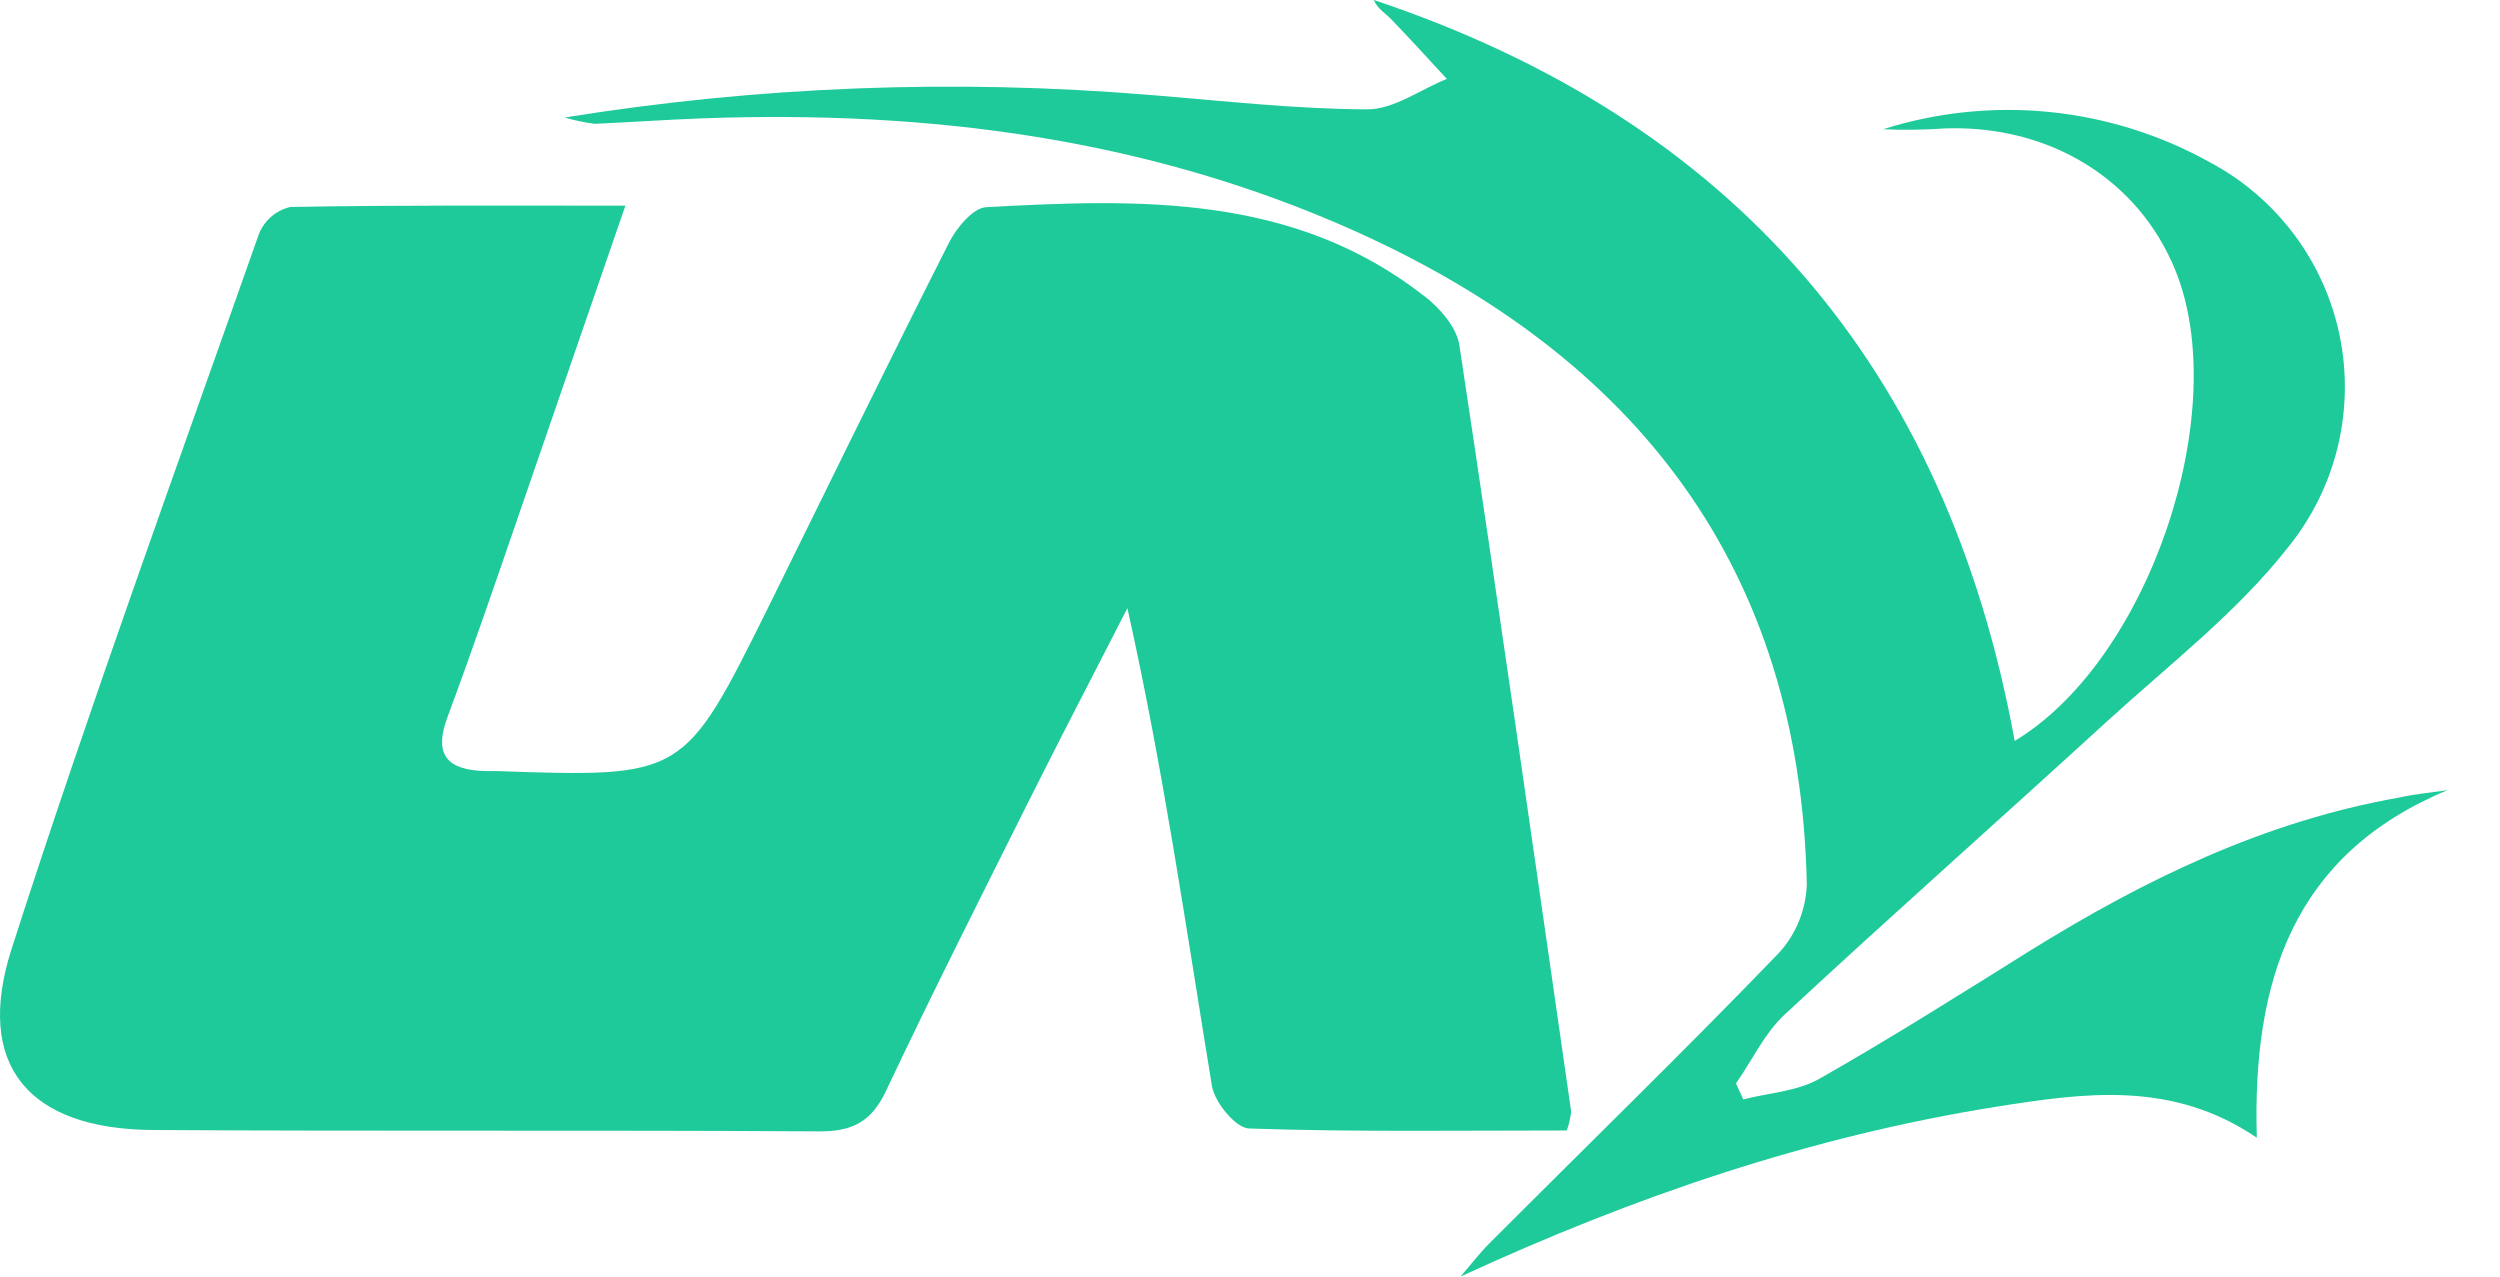 <svg width="47" height="24" viewBox="0 0 47 24" fill="none" xmlns="http://www.w3.org/2000/svg">
<path d="M29.456 21.253C27.438 21.253 25.462 21.283 23.49 21.216C23.238 21.216 22.842 20.732 22.786 20.425C22.299 17.457 21.874 14.476 21.195 11.433C20.587 12.619 19.969 13.81 19.373 14.995C18.456 16.83 17.531 18.659 16.655 20.513C16.383 21.09 16.022 21.272 15.404 21.27C11.228 21.244 7.052 21.27 2.867 21.244C0.543 21.227 -0.484 20.034 0.217 17.842C1.669 13.324 3.295 8.862 4.873 4.384C4.925 4.261 5.005 4.153 5.107 4.067C5.208 3.982 5.329 3.921 5.459 3.891C7.499 3.854 9.542 3.867 11.757 3.867C11.053 5.908 10.402 7.801 9.745 9.703C9.313 10.959 8.88 12.224 8.418 13.467C8.139 14.204 8.418 14.476 9.122 14.496H9.339C12.851 14.617 12.855 14.617 14.431 11.443C15.564 9.148 16.684 6.85 17.836 4.572C17.978 4.289 18.29 3.908 18.54 3.895C21.43 3.737 24.327 3.644 26.787 5.575C27.072 5.791 27.381 6.152 27.435 6.483C28.162 11.284 28.847 16.091 29.538 20.898C29.524 21.019 29.497 21.138 29.456 21.253V21.253Z" fill="#1ECA9A"/>
<path d="M46.016 14.854C43.105 16.061 42.342 18.445 42.428 21.389C40.835 20.308 39.186 20.546 37.551 20.803C34.048 21.359 30.721 22.493 27.457 24C27.645 23.784 27.82 23.553 28.023 23.352C29.83 21.542 31.666 19.759 33.44 17.919C33.766 17.564 33.953 17.104 33.968 16.622C33.842 10.669 30.758 6.716 25.47 4.343C21.58 2.598 17.46 2.073 13.232 2.224C12.549 2.248 11.866 2.298 11.182 2.328C10.991 2.304 10.801 2.264 10.616 2.209C14.252 1.623 17.946 1.48 21.616 1.785C22.98 1.894 24.344 2.051 25.708 2.056C26.203 2.056 26.703 1.684 27.2 1.483C26.852 1.107 26.508 0.728 26.154 0.361C26.041 0.244 25.892 0.162 25.829 0C32.581 2.261 36.596 6.904 37.876 13.929C40.401 12.416 41.983 7.725 40.891 5.067C40.195 3.372 38.533 2.347 36.568 2.414C36.179 2.442 35.79 2.447 35.401 2.43C36.413 2.11 37.48 1.999 38.536 2.106C39.593 2.213 40.616 2.534 41.544 3.05C42.167 3.381 42.71 3.847 43.132 4.412C43.555 4.978 43.847 5.63 43.988 6.322C44.128 7.014 44.114 7.729 43.946 8.415C43.778 9.1 43.461 9.741 43.016 10.289C42.052 11.519 40.77 12.503 39.605 13.568C37.593 15.41 35.55 17.217 33.553 19.072C33.174 19.422 32.939 19.936 32.636 20.369L32.774 20.669C33.252 20.546 33.784 20.518 34.199 20.284C35.543 19.521 36.851 18.693 38.163 17.874C40.325 16.532 42.575 15.44 45.1 14.995C45.394 14.93 45.707 14.898 46.016 14.854Z" fill="#1ECA9A"/>
</svg>

